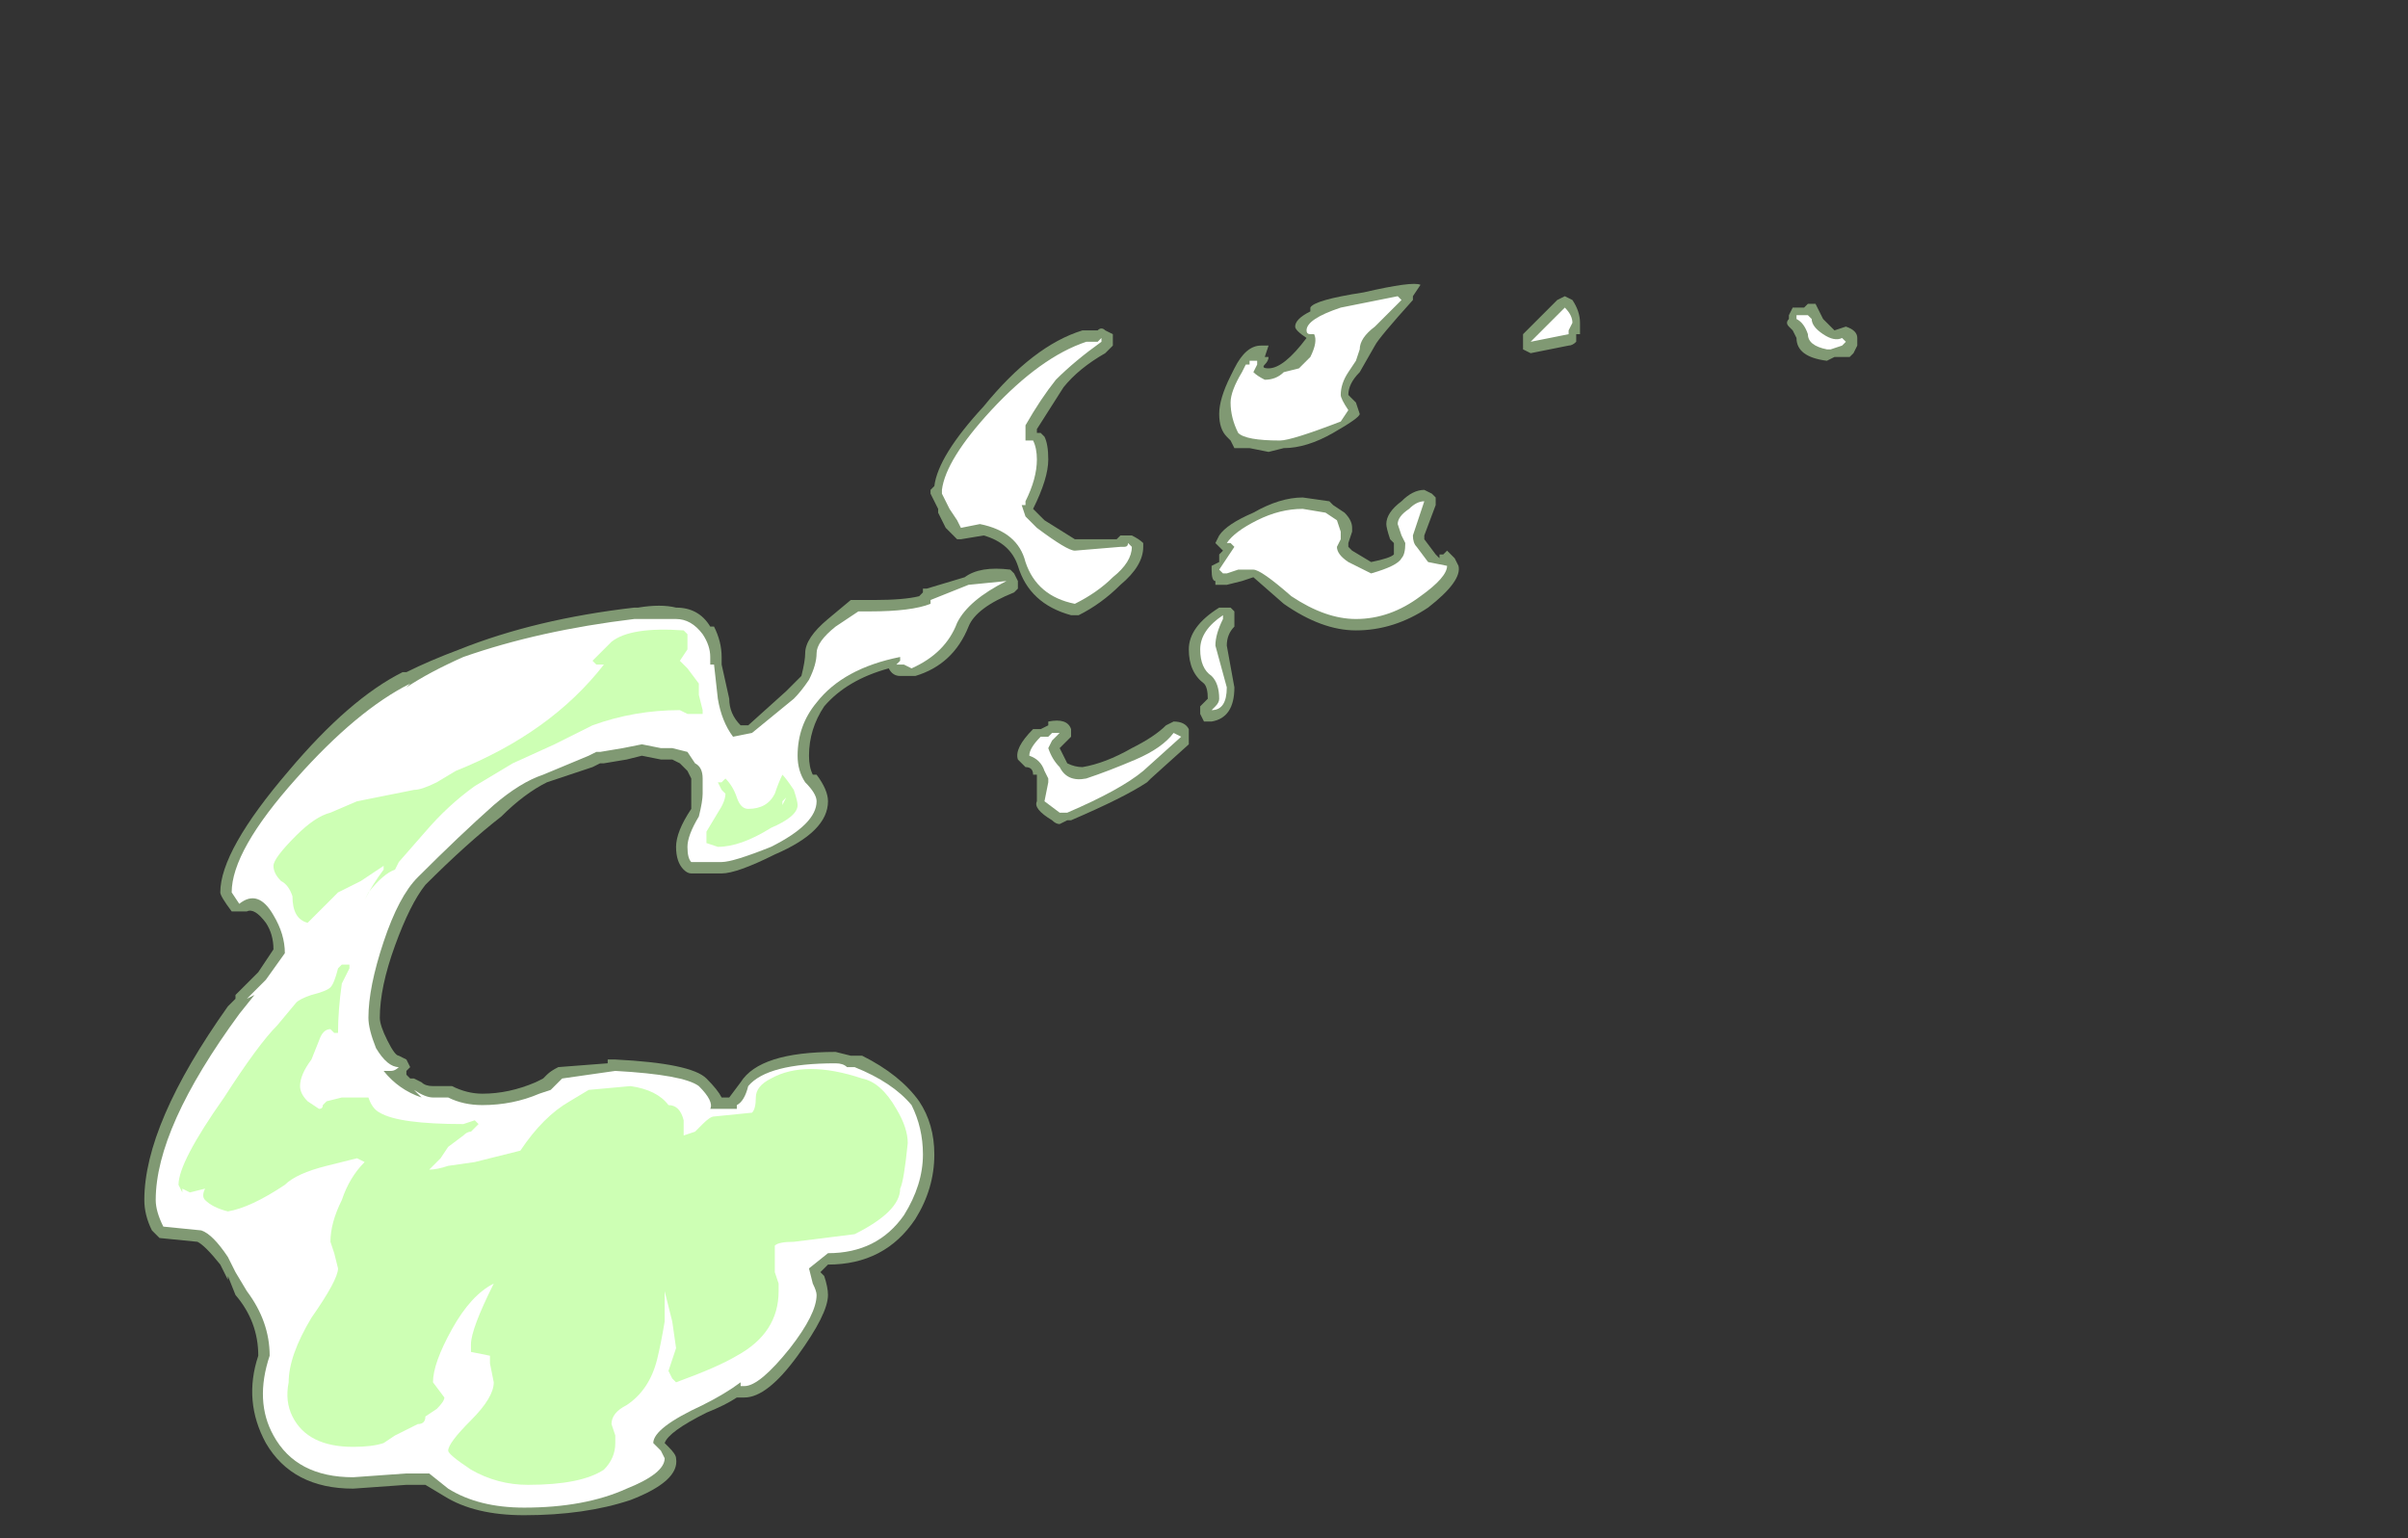 <?xml version="1.0" encoding="UTF-8" standalone="no"?>
<svg xmlns:ffdec="https://www.free-decompiler.com/flash" xmlns:xlink="http://www.w3.org/1999/xlink" ffdec:objectType="frame" height="141.75px" width="221.9px" xmlns="http://www.w3.org/2000/svg">
  <rect width="100%" height="100%" fill="#333333" stroke="none"/>
  <g transform="matrix(1.0, 0.0, 0.0, 1.0, 118.65, 154.7)">
    <use ffdec:characterId="1615" height="16.2" transform="matrix(7.0, 0.0, 0.0, 7.0, -105.35, -128.45)" width="22.55" xlink:href="#shape0"/>
  </g>
  <defs>
    <g id="shape0" transform="matrix(1.0, 0.0, 0.0, 1.0, 15.05, 18.35)">
      <path d="M3.55 -18.15 L3.65 -18.2 3.75 -18.15 Q3.85 -18.0 3.85 -17.85 L3.85 -17.7 3.8 -17.7 3.8 -17.6 Q3.75 -17.55 3.7 -17.55 L3.2 -17.45 3.1 -17.5 Q3.1 -17.55 3.1 -17.6 L3.1 -17.7 3.55 -18.15 M1.0 -18.25 Q1.65 -18.4 1.75 -18.35 L1.65 -18.2 1.65 -18.15 Q1.2 -17.65 1.15 -17.55 L0.95 -17.2 Q0.8 -17.05 0.8 -16.9 L0.9 -16.8 0.95 -16.65 Q0.95 -16.6 0.6 -16.4 0.25 -16.2 -0.05 -16.2 L-0.25 -16.15 -0.5 -16.2 -0.7 -16.2 -0.75 -16.3 -0.8 -16.35 Q-0.9 -16.45 -0.9 -16.65 -0.9 -16.85 -0.75 -17.15 L-0.7 -17.25 Q-0.55 -17.55 -0.35 -17.55 L-0.25 -17.55 -0.3 -17.4 -0.25 -17.4 Q-0.25 -17.35 -0.3 -17.3 L-0.3 -17.3 Q-0.35 -17.25 -0.25 -17.25 -0.05 -17.25 0.25 -17.65 0.1 -17.75 0.1 -17.8 0.1 -17.9 0.3 -18.0 L0.3 -18.05 Q0.35 -18.15 1.0 -18.25 M0.75 -17.9 L0.45 -17.8 0.45 -17.7 Q0.45 -17.5 0.2 -17.25 -0.1 -17.05 -0.3 -17.05 L-0.5 -17.15 -0.5 -17.1 -0.6 -17.05 -0.65 -16.9 -0.7 -16.65 -0.65 -16.5 Q-0.6 -16.45 -0.5 -16.4 L-0.2 -16.4 Q-0.05 -16.4 0.25 -16.5 0.6 -16.65 0.6 -16.7 L0.6 -16.95 0.65 -17.15 0.8 -17.4 0.95 -17.6 1.0 -17.75 Q1.1 -17.9 1.15 -17.95 L0.75 -17.9 M0.85 -15.15 L0.85 -15.1 0.8 -14.95 0.8 -14.9 0.85 -14.85 1.1 -14.7 Q1.35 -14.75 1.4 -14.8 L1.4 -14.95 1.35 -15.0 Q1.3 -15.15 1.3 -15.2 1.3 -15.35 1.5 -15.5 1.65 -15.65 1.8 -15.65 L1.9 -15.6 1.95 -15.55 1.95 -15.45 1.8 -15.05 1.8 -15.0 1.95 -14.8 2.0 -14.75 2.0 -14.8 2.05 -14.8 2.1 -14.85 2.2 -14.75 2.25 -14.65 Q2.3 -14.45 1.85 -14.1 1.4 -13.8 0.9 -13.8 0.45 -13.8 -0.05 -14.15 L-0.45 -14.5 -0.6 -14.45 -0.8 -14.4 -0.95 -14.4 -0.95 -14.45 Q-1.0 -14.45 -1.0 -14.6 L-1.0 -14.65 -0.9 -14.7 -0.9 -14.8 -0.85 -14.85 -0.95 -14.95 -0.9 -15.05 Q-0.8 -15.2 -0.45 -15.35 -0.1 -15.55 0.2 -15.55 L0.55 -15.5 0.6 -15.45 0.75 -15.35 Q0.85 -15.25 0.85 -15.15 M6.7 -18.05 L6.8 -18.05 6.85 -18.1 6.95 -18.1 7.05 -17.9 7.2 -17.75 7.35 -17.8 Q7.5 -17.75 7.5 -17.65 L7.5 -17.55 7.45 -17.45 7.4 -17.4 7.2 -17.4 7.1 -17.35 Q6.7 -17.4 6.7 -17.65 L6.65 -17.75 6.6 -17.8 Q6.55 -17.85 6.6 -17.9 L6.6 -17.95 6.65 -18.05 6.7 -18.05 M-2.3 -17.7 L-2.3 -17.55 -2.4 -17.45 Q-2.75 -17.25 -2.95 -17.0 L-3.3 -16.45 -3.3 -16.4 -3.25 -16.4 -3.2 -16.35 Q-3.15 -16.25 -3.15 -16.05 -3.15 -15.8 -3.35 -15.4 L-3.2 -15.25 -2.8 -15.0 -2.25 -15.0 -2.2 -15.05 -2.05 -15.05 Q-1.95 -15.0 -1.9 -14.95 L-1.9 -14.9 Q-1.9 -14.65 -2.2 -14.4 -2.45 -14.15 -2.75 -14.0 L-2.85 -14.0 Q-3.4 -14.15 -3.55 -14.65 -3.65 -14.95 -4.0 -15.05 L-4.3 -15.0 -4.35 -15.0 -4.5 -15.15 -4.6 -15.35 -4.6 -15.4 -4.7 -15.6 -4.7 -15.65 -4.65 -15.7 Q-4.6 -16.1 -4.0 -16.75 -3.35 -17.55 -2.7 -17.75 L-2.5 -17.75 Q-2.45 -17.8 -2.4 -17.75 L-2.3 -17.7 M-5.65 -14.2 L-5.45 -14.2 Q-5.05 -14.2 -4.85 -14.25 L-4.8 -14.3 -4.8 -14.35 -4.75 -14.35 -4.25 -14.5 Q-4.05 -14.65 -3.65 -14.6 L-3.6 -14.55 -3.55 -14.45 -3.55 -14.35 -3.6 -14.3 Q-4.1 -14.1 -4.2 -13.85 -4.4 -13.35 -4.9 -13.2 L-5.1 -13.2 Q-5.2 -13.2 -5.25 -13.3 -5.8 -13.15 -6.1 -12.8 -6.3 -12.5 -6.3 -12.15 -6.3 -12.0 -6.25 -11.9 L-6.2 -11.9 Q-6.05 -11.7 -6.05 -11.55 -6.05 -11.15 -6.75 -10.85 -7.25 -10.6 -7.45 -10.6 L-7.85 -10.6 Q-7.9 -10.6 -7.95 -10.65 -8.05 -10.75 -8.05 -10.95 -8.05 -11.15 -7.85 -11.45 -7.85 -11.55 -7.85 -11.65 L-7.85 -11.85 -7.9 -11.95 -8.0 -12.05 -8.1 -12.1 -8.25 -12.1 -8.5 -12.15 -8.7 -12.1 -9.0 -12.05 -9.05 -12.05 -9.15 -12.0 -9.75 -11.8 Q-10.05 -11.65 -10.35 -11.35 -10.8 -11.0 -11.35 -10.45 -11.55 -10.2 -11.75 -9.65 -11.95 -9.1 -11.95 -8.7 -11.95 -8.6 -11.85 -8.4 -11.75 -8.2 -11.7 -8.2 L-11.6 -8.15 -11.55 -8.05 -11.6 -8.0 -11.6 -7.95 -11.55 -7.9 -11.5 -7.9 -11.4 -7.85 Q-11.35 -7.8 -11.25 -7.8 L-11.0 -7.8 Q-10.8 -7.7 -10.6 -7.7 -10.25 -7.7 -9.9 -7.85 L-9.8 -7.9 -9.75 -7.95 Q-9.7 -8.0 -9.6 -8.05 L-8.95 -8.1 -8.95 -8.15 -8.85 -8.15 Q-7.85 -8.1 -7.65 -7.9 -7.5 -7.75 -7.45 -7.65 L-7.35 -7.65 -7.2 -7.85 Q-6.95 -8.25 -5.95 -8.25 L-5.75 -8.2 -5.6 -8.2 Q-5.1 -7.95 -4.85 -7.6 -4.65 -7.3 -4.65 -6.9 -4.65 -6.45 -4.9 -6.05 -5.3 -5.45 -6.05 -5.45 L-6.15 -5.35 -6.1 -5.3 Q-6.05 -5.15 -6.05 -5.05 -6.05 -4.8 -6.45 -4.25 -6.85 -3.7 -7.15 -3.7 L-7.25 -3.7 Q-7.4 -3.6 -7.65 -3.5 -8.15 -3.25 -8.2 -3.1 L-8.15 -3.05 Q-8.05 -2.95 -8.05 -2.9 -8.0 -2.6 -8.65 -2.35 -9.25 -2.15 -10.05 -2.15 -10.7 -2.15 -11.1 -2.4 L-11.35 -2.55 -11.6 -2.55 -12.3 -2.5 Q-13.1 -2.5 -13.45 -3.1 -13.75 -3.65 -13.55 -4.25 -13.55 -4.7 -13.85 -5.05 L-13.95 -5.3 -13.95 -5.25 -14.05 -5.45 Q-14.25 -5.7 -14.35 -5.75 L-14.85 -5.8 -14.95 -5.9 Q-15.05 -6.1 -15.05 -6.3 -15.05 -7.3 -13.95 -8.85 L-13.85 -8.95 -13.85 -9.0 -13.55 -9.3 -13.35 -9.6 Q-13.35 -9.8 -13.45 -9.95 -13.6 -10.15 -13.7 -10.1 L-13.9 -10.1 Q-14.05 -10.3 -14.05 -10.35 -14.05 -10.9 -13.15 -11.95 -12.35 -12.9 -11.65 -13.25 L-11.6 -13.25 Q-11.3 -13.4 -10.9 -13.55 -9.9 -13.95 -8.6 -14.1 L-8.55 -14.1 Q-8.25 -14.15 -8.05 -14.1 -7.75 -14.1 -7.6 -13.85 L-7.55 -13.85 Q-7.45 -13.65 -7.45 -13.45 L-7.45 -13.35 -7.35 -12.9 Q-7.35 -12.7 -7.2 -12.55 L-7.1 -12.55 -6.6 -13.0 Q-6.5 -13.1 -6.4 -13.2 -6.35 -13.4 -6.35 -13.5 -6.35 -13.7 -6.05 -13.95 L-5.75 -14.2 -5.65 -14.2 M-0.7 -14.0 L-0.7 -13.85 Q-0.8 -13.75 -0.8 -13.6 L-0.7 -13.05 Q-0.7 -12.65 -1.0 -12.6 L-1.1 -12.6 -1.15 -12.7 -1.15 -12.8 -1.05 -12.9 Q-1.05 -13.05 -1.1 -13.1 -1.3 -13.25 -1.3 -13.55 -1.3 -13.85 -0.9 -14.1 L-0.75 -14.1 -0.7 -14.05 -0.7 -14.0 M-1.3 -12.4 L-1.3 -12.3 -1.8 -11.85 -1.85 -11.8 Q-2.15 -11.6 -2.85 -11.3 L-2.9 -11.3 -3.0 -11.25 Q-3.05 -11.25 -3.1 -11.3 -3.35 -11.45 -3.3 -11.55 L-3.3 -11.9 -3.35 -11.9 Q-3.35 -12.0 -3.45 -12.0 L-3.55 -12.1 Q-3.6 -12.25 -3.35 -12.5 L-3.25 -12.5 -3.15 -12.55 -3.15 -12.6 Q-2.9 -12.65 -2.85 -12.5 L-2.85 -12.4 -3.0 -12.25 -2.9 -12.05 Q-2.8 -12.0 -2.7 -12.0 -2.4 -12.05 -2.05 -12.25 -1.75 -12.4 -1.6 -12.55 L-1.5 -12.6 Q-1.35 -12.6 -1.3 -12.5 L-1.3 -12.4 M-7.7 -11.65 L-7.7 -11.65 M-11.5 -2.85 L-11.3 -2.75 -11.35 -2.95 -11.5 -2.85" fill="#cdffb4" fill-opacity="0.502" fill-rule="evenodd" stroke="none"/>
      <path d="M3.75 -17.85 L3.7 -17.75 3.7 -17.7 3.2 -17.6 3.65 -18.05 Q3.75 -17.95 3.75 -17.85 M0.3 -17.7 Q0.25 -17.7 0.25 -17.75 0.25 -17.9 0.7 -18.05 L1.45 -18.2 1.5 -18.15 1.15 -17.8 Q0.95 -17.65 0.95 -17.5 L0.9 -17.35 0.8 -17.2 Q0.7 -17.05 0.7 -16.9 0.7 -16.85 0.8 -16.7 L0.7 -16.55 Q0.05 -16.3 -0.1 -16.3 -0.55 -16.3 -0.65 -16.4 -0.75 -16.6 -0.75 -16.8 -0.75 -16.95 -0.6 -17.2 L-0.55 -17.3 -0.5 -17.3 -0.5 -17.35 -0.4 -17.35 -0.4 -17.3 -0.45 -17.2 Q-0.4 -17.15 -0.3 -17.1 -0.15 -17.1 -0.05 -17.2 L0.15 -17.25 0.3 -17.4 Q0.4 -17.6 0.35 -17.7 L0.3 -17.7 M0.5 -15.35 L0.65 -15.25 0.7 -15.1 0.7 -15.0 0.65 -14.9 Q0.65 -14.8 0.8 -14.7 L1.1 -14.55 Q1.45 -14.65 1.5 -14.75 1.55 -14.8 1.55 -14.95 L1.5 -15.05 1.45 -15.2 Q1.45 -15.3 1.6 -15.4 1.7 -15.5 1.8 -15.5 L1.65 -15.05 Q1.65 -14.95 1.7 -14.9 L1.85 -14.7 2.1 -14.65 Q2.1 -14.7 2.1 -14.65 2.1 -14.5 1.75 -14.25 1.35 -13.95 0.9 -13.95 0.5 -13.95 0.05 -14.25 -0.35 -14.6 -0.45 -14.6 L-0.65 -14.6 -0.8 -14.55 -0.85 -14.55 -0.9 -14.6 -0.7 -14.9 -0.75 -14.95 -0.8 -14.95 Q-0.7 -15.1 -0.4 -15.25 -0.1 -15.4 0.2 -15.4 L0.5 -15.35 M6.85 -17.95 L6.9 -17.9 Q6.9 -17.8 7.05 -17.7 7.2 -17.6 7.3 -17.65 L7.35 -17.6 7.3 -17.55 7.15 -17.5 7.1 -17.5 Q6.85 -17.55 6.85 -17.7 6.8 -17.85 6.7 -17.9 L6.7 -17.95 6.85 -17.95 M-3.45 -16.3 L-3.35 -16.3 Q-3.3 -16.2 -3.3 -16.05 -3.3 -15.8 -3.45 -15.5 L-3.45 -15.45 -3.5 -15.45 -3.45 -15.3 -3.3 -15.15 Q-2.9 -14.85 -2.8 -14.85 L-2.2 -14.9 -2.15 -14.9 Q-2.1 -14.9 -2.1 -14.95 L-2.05 -14.9 Q-2.05 -14.7 -2.3 -14.5 -2.5 -14.3 -2.8 -14.15 -3.3 -14.25 -3.45 -14.7 -3.55 -15.1 -4.05 -15.2 L-4.3 -15.15 -4.35 -15.25 -4.45 -15.4 -4.55 -15.6 -4.55 -15.65 Q-4.5 -16.05 -3.9 -16.7 -3.25 -17.4 -2.65 -17.6 L-2.5 -17.6 -2.45 -17.65 -2.45 -17.6 Q-2.8 -17.35 -3.05 -17.1 -3.25 -16.85 -3.45 -16.5 L-3.45 -16.3 M-4.7 -14.2 L-4.2 -14.4 -3.7 -14.45 Q-4.2 -14.2 -4.35 -13.9 -4.5 -13.5 -4.95 -13.3 L-5.05 -13.35 Q-5.1 -13.35 -5.15 -13.35 L-5.1 -13.4 -5.1 -13.45 Q-5.85 -13.3 -6.2 -12.85 -6.45 -12.55 -6.45 -12.15 -6.45 -11.95 -6.35 -11.8 -6.2 -11.65 -6.2 -11.55 -6.2 -11.25 -6.8 -10.95 -7.3 -10.75 -7.45 -10.75 L-7.85 -10.75 Q-7.9 -10.8 -7.9 -10.95 -7.9 -11.1 -7.75 -11.35 -7.7 -11.55 -7.7 -11.65 L-7.7 -11.85 Q-7.7 -12.0 -7.8 -12.05 L-7.9 -12.2 -8.1 -12.25 -8.25 -12.25 -8.5 -12.3 -8.75 -12.25 -9.05 -12.2 -9.1 -12.2 -9.2 -12.15 -9.8 -11.9 Q-10.1 -11.8 -10.45 -11.5 -10.9 -11.1 -11.45 -10.55 -11.7 -10.3 -11.9 -9.7 -12.1 -9.1 -12.1 -8.7 -12.1 -8.55 -12.0 -8.3 -11.85 -8.05 -11.7 -8.05 -11.75 -8.0 -11.8 -8.0 L-11.9 -8.0 Q-11.7 -7.75 -11.4 -7.65 L-11.5 -7.75 Q-11.35 -7.65 -11.25 -7.65 L-11.05 -7.65 Q-10.85 -7.55 -10.6 -7.55 -10.2 -7.55 -9.85 -7.7 L-9.7 -7.75 -9.55 -7.9 -8.85 -8.0 Q-7.95 -7.95 -7.75 -7.8 -7.55 -7.6 -7.6 -7.5 L-7.25 -7.5 -7.25 -7.55 Q-7.15 -7.6 -7.1 -7.8 -6.85 -8.1 -5.95 -8.1 -5.85 -8.1 -5.8 -8.05 L-5.7 -8.05 Q-5.2 -7.85 -4.95 -7.55 -4.8 -7.25 -4.8 -6.9 -4.8 -6.5 -5.05 -6.1 -5.4 -5.6 -6.05 -5.6 L-6.3 -5.4 -6.25 -5.2 Q-6.2 -5.1 -6.2 -5.05 -6.2 -4.8 -6.55 -4.35 -6.95 -3.85 -7.15 -3.85 L-7.2 -3.85 -7.2 -3.9 Q-7.4 -3.75 -7.7 -3.6 -8.35 -3.3 -8.35 -3.1 L-8.25 -3.0 -8.2 -2.9 Q-8.2 -2.7 -8.7 -2.5 -9.25 -2.25 -10.05 -2.25 -10.65 -2.25 -11.05 -2.5 L-11.3 -2.7 -11.6 -2.7 -12.3 -2.65 Q-13.05 -2.65 -13.35 -3.2 -13.6 -3.65 -13.4 -4.25 -13.4 -4.7 -13.7 -5.1 L-13.85 -5.35 -13.95 -5.55 Q-14.15 -5.85 -14.3 -5.9 L-14.8 -5.95 Q-14.9 -6.15 -14.9 -6.3 -14.9 -7.25 -13.8 -8.75 L-13.6 -9.0 -13.7 -8.95 -13.45 -9.2 -13.2 -9.55 Q-13.2 -9.8 -13.35 -10.05 -13.55 -10.4 -13.8 -10.2 L-13.9 -10.35 Q-13.9 -10.9 -13.05 -11.85 -12.25 -12.75 -11.55 -13.1 L-11.6 -13.05 Q-11.3 -13.25 -10.85 -13.45 -9.85 -13.8 -8.6 -13.95 L-8.05 -13.95 Q-7.85 -13.95 -7.7 -13.75 -7.6 -13.6 -7.6 -13.45 L-7.6 -13.35 -7.55 -13.35 -7.5 -12.9 Q-7.45 -12.6 -7.3 -12.4 L-7.05 -12.45 -6.5 -12.9 Q-6.4 -13.0 -6.3 -13.15 -6.2 -13.35 -6.2 -13.5 -6.2 -13.65 -5.95 -13.85 L-5.65 -14.05 -5.5 -14.05 Q-4.95 -14.05 -4.7 -14.15 L-4.7 -14.2 M-0.85 -13.95 Q-0.95 -13.75 -0.95 -13.6 L-0.8 -13.05 Q-0.8 -12.75 -1.0 -12.75 L-0.95 -12.8 Q-0.9 -12.85 -0.9 -12.9 -0.9 -13.1 -1.0 -13.2 -1.15 -13.3 -1.15 -13.55 -1.15 -13.8 -0.85 -14.0 L-0.85 -13.95 M-2.0 -12.1 Q-1.65 -12.25 -1.5 -12.45 L-1.4 -12.4 -1.9 -11.95 Q-2.2 -11.7 -2.9 -11.4 L-3.0 -11.4 -3.2 -11.55 -3.15 -11.8 -3.15 -11.85 -3.2 -11.95 Q-3.25 -12.1 -3.4 -12.15 -3.4 -12.25 -3.25 -12.4 L-3.15 -12.4 -3.1 -12.45 -3.0 -12.45 -3.1 -12.35 -3.15 -12.25 Q-3.1 -12.1 -3.0 -12.0 -2.9 -11.8 -2.65 -11.85 -2.35 -11.95 -2.0 -12.1 M-7.6 -11.55 L-7.6 -11.55 M-11.4 -2.85 L-11.4 -2.85" fill="#ffffff" fill-rule="evenodd" stroke="none"/>
      <path d="M-13.05 -11.1 Q-12.8 -11.35 -12.6 -11.4 L-12.25 -11.55 -11.5 -11.7 Q-11.4 -11.7 -11.2 -11.8 L-10.95 -11.95 Q-9.7 -12.45 -9.0 -13.35 L-9.1 -13.35 -9.15 -13.4 Q-9.05 -13.5 -8.9 -13.65 -8.65 -13.85 -7.95 -13.8 L-7.9 -13.75 -7.9 -13.55 -8.0 -13.4 -7.9 -13.3 -7.75 -13.1 -7.75 -12.95 -7.7 -12.75 -7.7 -12.7 -7.9 -12.7 -8.0 -12.75 Q-8.6 -12.75 -9.15 -12.55 L-9.65 -12.3 -10.2 -12.05 -10.7 -11.75 Q-11.05 -11.5 -11.35 -11.15 L-11.7 -10.75 -11.75 -10.65 Q-11.9 -10.6 -12.1 -10.35 L-12.15 -10.25 Q-12.05 -10.45 -11.9 -10.65 L-11.9 -10.7 -12.2 -10.5 -12.5 -10.35 -12.9 -9.95 Q-13.1 -10.0 -13.1 -10.3 -13.15 -10.45 -13.25 -10.5 -13.35 -10.6 -13.35 -10.7 -13.35 -10.8 -13.05 -11.1 M-12.45 -9.4 L-12.35 -9.4 -12.35 -9.35 -12.45 -9.15 Q-12.5 -8.8 -12.5 -8.5 L-12.55 -8.5 -12.6 -8.55 Q-12.7 -8.55 -12.75 -8.4 L-12.85 -8.15 Q-13.0 -7.95 -13.0 -7.8 -13.0 -7.7 -12.9 -7.6 L-12.75 -7.5 Q-12.7 -7.5 -12.7 -7.55 L-12.65 -7.6 -12.45 -7.65 -12.1 -7.65 Q-12.05 -7.5 -11.95 -7.45 -11.7 -7.3 -10.85 -7.3 L-10.7 -7.35 -10.65 -7.3 -10.75 -7.2 Q-10.8 -7.2 -10.85 -7.15 L-11.05 -7.0 -11.15 -6.85 -11.3 -6.7 Q-11.2 -6.7 -11.05 -6.75 L-10.7 -6.8 -10.1 -6.95 Q-9.8 -7.4 -9.45 -7.6 L-9.2 -7.75 -8.65 -7.8 Q-8.3 -7.75 -8.15 -7.55 -8.0 -7.55 -7.95 -7.35 L-7.95 -7.15 -7.8 -7.2 -7.7 -7.3 Q-7.6 -7.4 -7.55 -7.4 L-7.05 -7.45 Q-7.0 -7.5 -7.0 -7.65 -7.0 -7.8 -6.8 -7.9 -6.35 -8.15 -5.6 -7.9 -5.35 -7.85 -5.15 -7.5 -5.0 -7.25 -5.0 -7.05 -5.05 -6.55 -5.1 -6.45 -5.1 -6.15 -5.7 -5.85 L-6.5 -5.75 Q-6.7 -5.75 -6.75 -5.7 L-6.75 -5.35 -6.7 -5.2 -6.7 -5.1 Q-6.7 -4.55 -7.25 -4.25 -7.5 -4.1 -8.05 -3.9 L-8.1 -3.95 -8.15 -4.05 -8.05 -4.35 -8.1 -4.7 -8.2 -5.1 -8.2 -4.7 Q-8.25 -4.4 -8.3 -4.2 -8.4 -3.8 -8.7 -3.6 -8.9 -3.5 -8.9 -3.35 L-8.85 -3.2 -8.85 -3.1 Q-8.85 -2.9 -9.0 -2.75 -9.3 -2.55 -10.0 -2.55 -10.4 -2.55 -10.75 -2.75 -11.05 -2.95 -11.05 -3.0 -11.05 -3.1 -10.75 -3.4 -10.45 -3.7 -10.45 -3.9 L-10.5 -4.15 -10.5 -4.25 -10.75 -4.3 -10.75 -4.4 Q-10.75 -4.6 -10.45 -5.2 -10.75 -5.05 -11.0 -4.6 -11.25 -4.15 -11.25 -3.9 L-11.1 -3.7 Q-11.1 -3.65 -11.2 -3.55 L-11.35 -3.45 Q-11.35 -3.35 -11.45 -3.35 L-11.75 -3.2 -11.9 -3.1 Q-12.05 -3.05 -12.3 -3.05 -12.9 -3.05 -13.1 -3.45 -13.2 -3.65 -13.15 -3.9 -13.15 -4.25 -12.85 -4.75 -12.5 -5.25 -12.5 -5.4 L-12.55 -5.6 -12.6 -5.75 Q-12.6 -6.0 -12.45 -6.3 -12.35 -6.6 -12.15 -6.8 L-12.25 -6.85 -12.65 -6.75 Q-13.05 -6.65 -13.2 -6.5 -13.65 -6.2 -13.95 -6.15 -14.15 -6.2 -14.25 -6.3 -14.3 -6.35 -14.25 -6.45 L-14.45 -6.4 -14.55 -6.45 -14.55 -6.4 -14.6 -6.5 Q-14.6 -6.8 -14.0 -7.65 -13.55 -8.35 -13.3 -8.6 L-13.05 -8.9 Q-13.0 -8.95 -12.85 -9.0 -12.65 -9.05 -12.6 -9.1 -12.55 -9.15 -12.5 -9.35 L-12.45 -9.4 M-7.45 -11.8 L-7.4 -11.85 Q-7.3 -11.75 -7.25 -11.6 -7.2 -11.45 -7.1 -11.45 -6.85 -11.45 -6.75 -11.65 -6.7 -11.8 -6.65 -11.9 -6.6 -11.85 -6.5 -11.7 -6.45 -11.55 -6.45 -11.5 -6.45 -11.35 -6.8 -11.2 -7.2 -10.95 -7.5 -10.95 L-7.65 -11.0 -7.65 -11.15 -7.5 -11.4 Q-7.4 -11.55 -7.4 -11.65 L-7.45 -11.7 -7.5 -11.8 -7.45 -11.8 M-6.6 -11.6 L-6.65 -11.55 -6.65 -11.5 -6.6 -11.6" fill="#cdffb4" fill-rule="evenodd" stroke="none"/>
    </g>
  </defs>
</svg>
